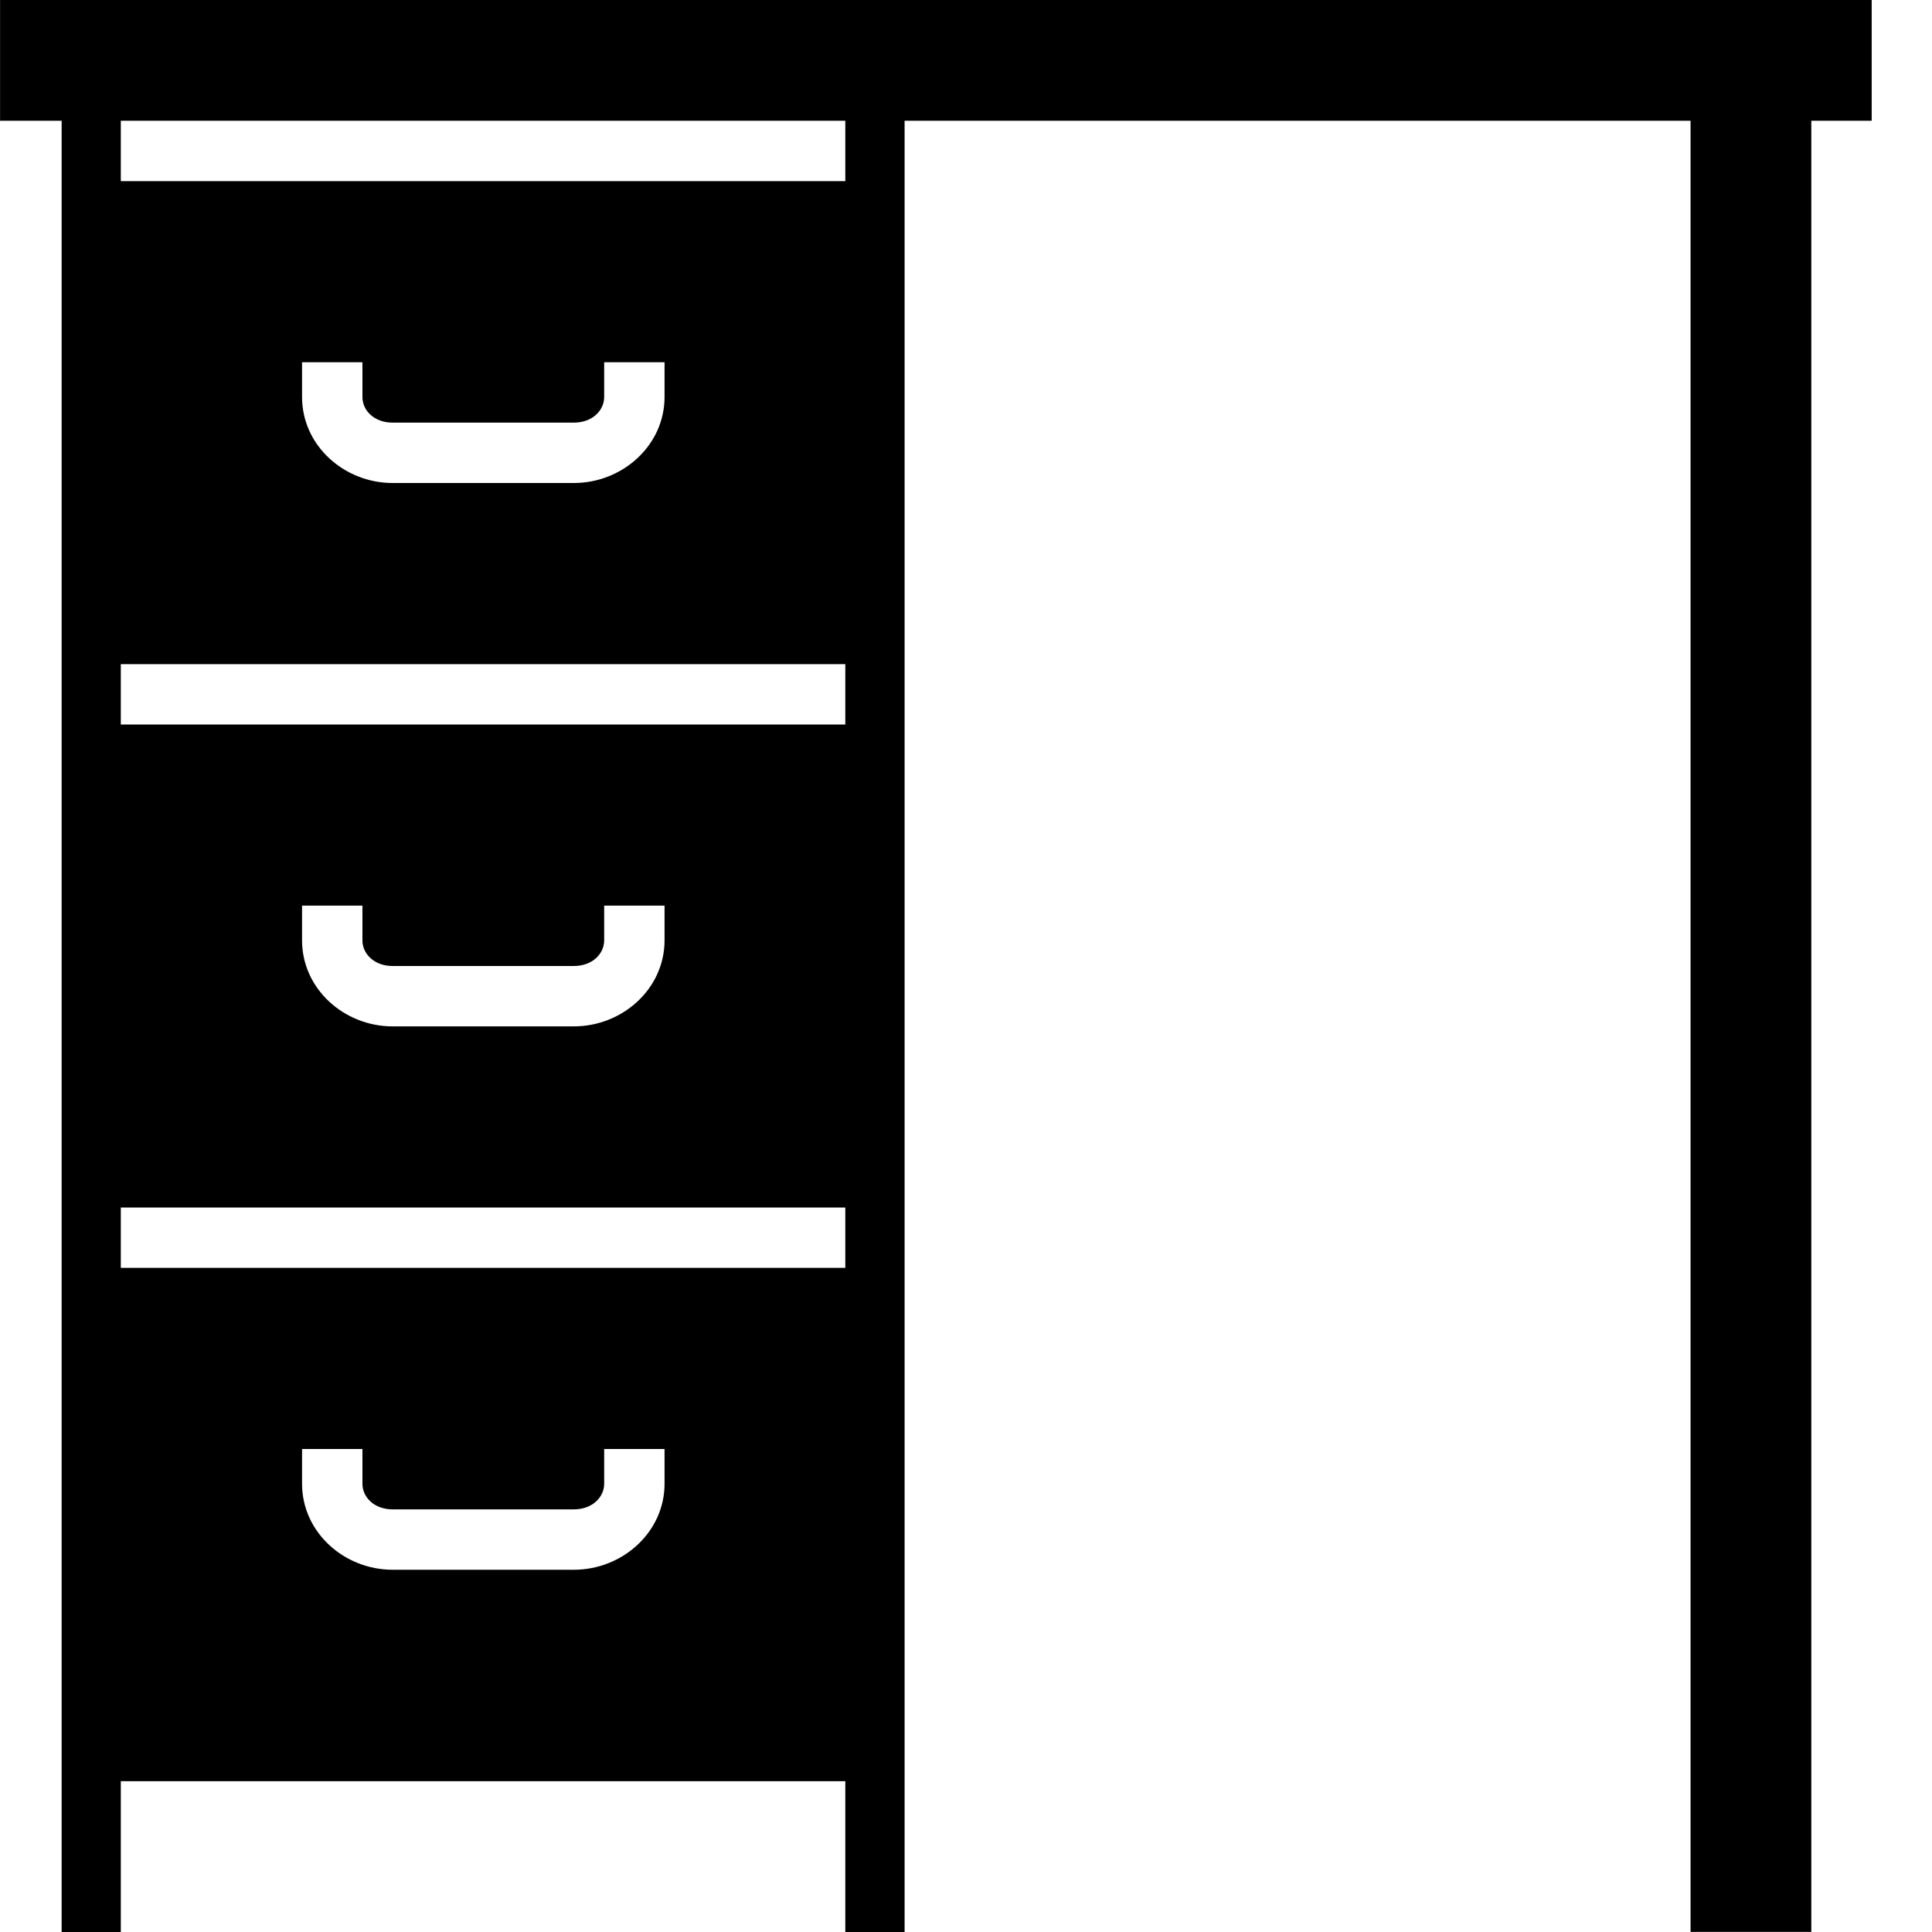 <svg xmlns="http://www.w3.org/2000/svg" width="32" height="32" viewBox="0 0 32 32"><path d="m 18.001,1030.994 0,1.998 1.02,0 0,30 0.98,0 0,-2.498 12,0 0,2.498 0.982,0 0,-30 12.018,0 0,0 1,0 0,29.998 2,0 0,-29.998 1,0 0,-2 -31,0 z m 2,1.998 12,0 0,1 -12,0 0,-1 z m 3.002,4 1,0 0,0.576 c 0,0.222 0.194,0.424 0.5,0.424 l 3.002,0 c 0.306,0 0.502,-0.202 0.502,-0.424 l 0,-0.576 1,0 0,0.576 c 0,0.803 -0.699,1.424 -1.502,1.424 l -3.002,0 c -0.803,0 -1.5,-0.621 -1.5,-1.424 l 0,-0.576 z m -3.002,5 12,0 0,1 -12,0 0,-1 z m 3.002,4 1,0 0,0.576 c 0,0.222 0.194,0.424 0.5,0.424 l 3.002,0 c 0.306,0 0.502,-0.202 0.502,-0.424 l 0,-0.576 1,0 0,0.576 c 0,0.803 -0.699,1.424 -1.502,1.424 l -3.002,0 c -0.803,0 -1.5,-0.621 -1.5,-1.424 l 0,-0.576 z m -3.002,5 12,0 0,1 -12,0 0,-1 z m 3.002,4 1,0 0,0.576 c 0,0.222 0.194,0.424 0.5,0.424 l 3.002,0 c 0.306,0 0.502,-0.202 0.502,-0.424 l 0,-0.576 1,0 0,0.576 c 0,0.803 -0.699,1.424 -1.502,1.424 l -3.002,0 c -0.803,0 -1.5,-0.621 -1.5,-1.424 l 0,-0.576 z" transform="translate(-18 -1030.992)"/></svg>